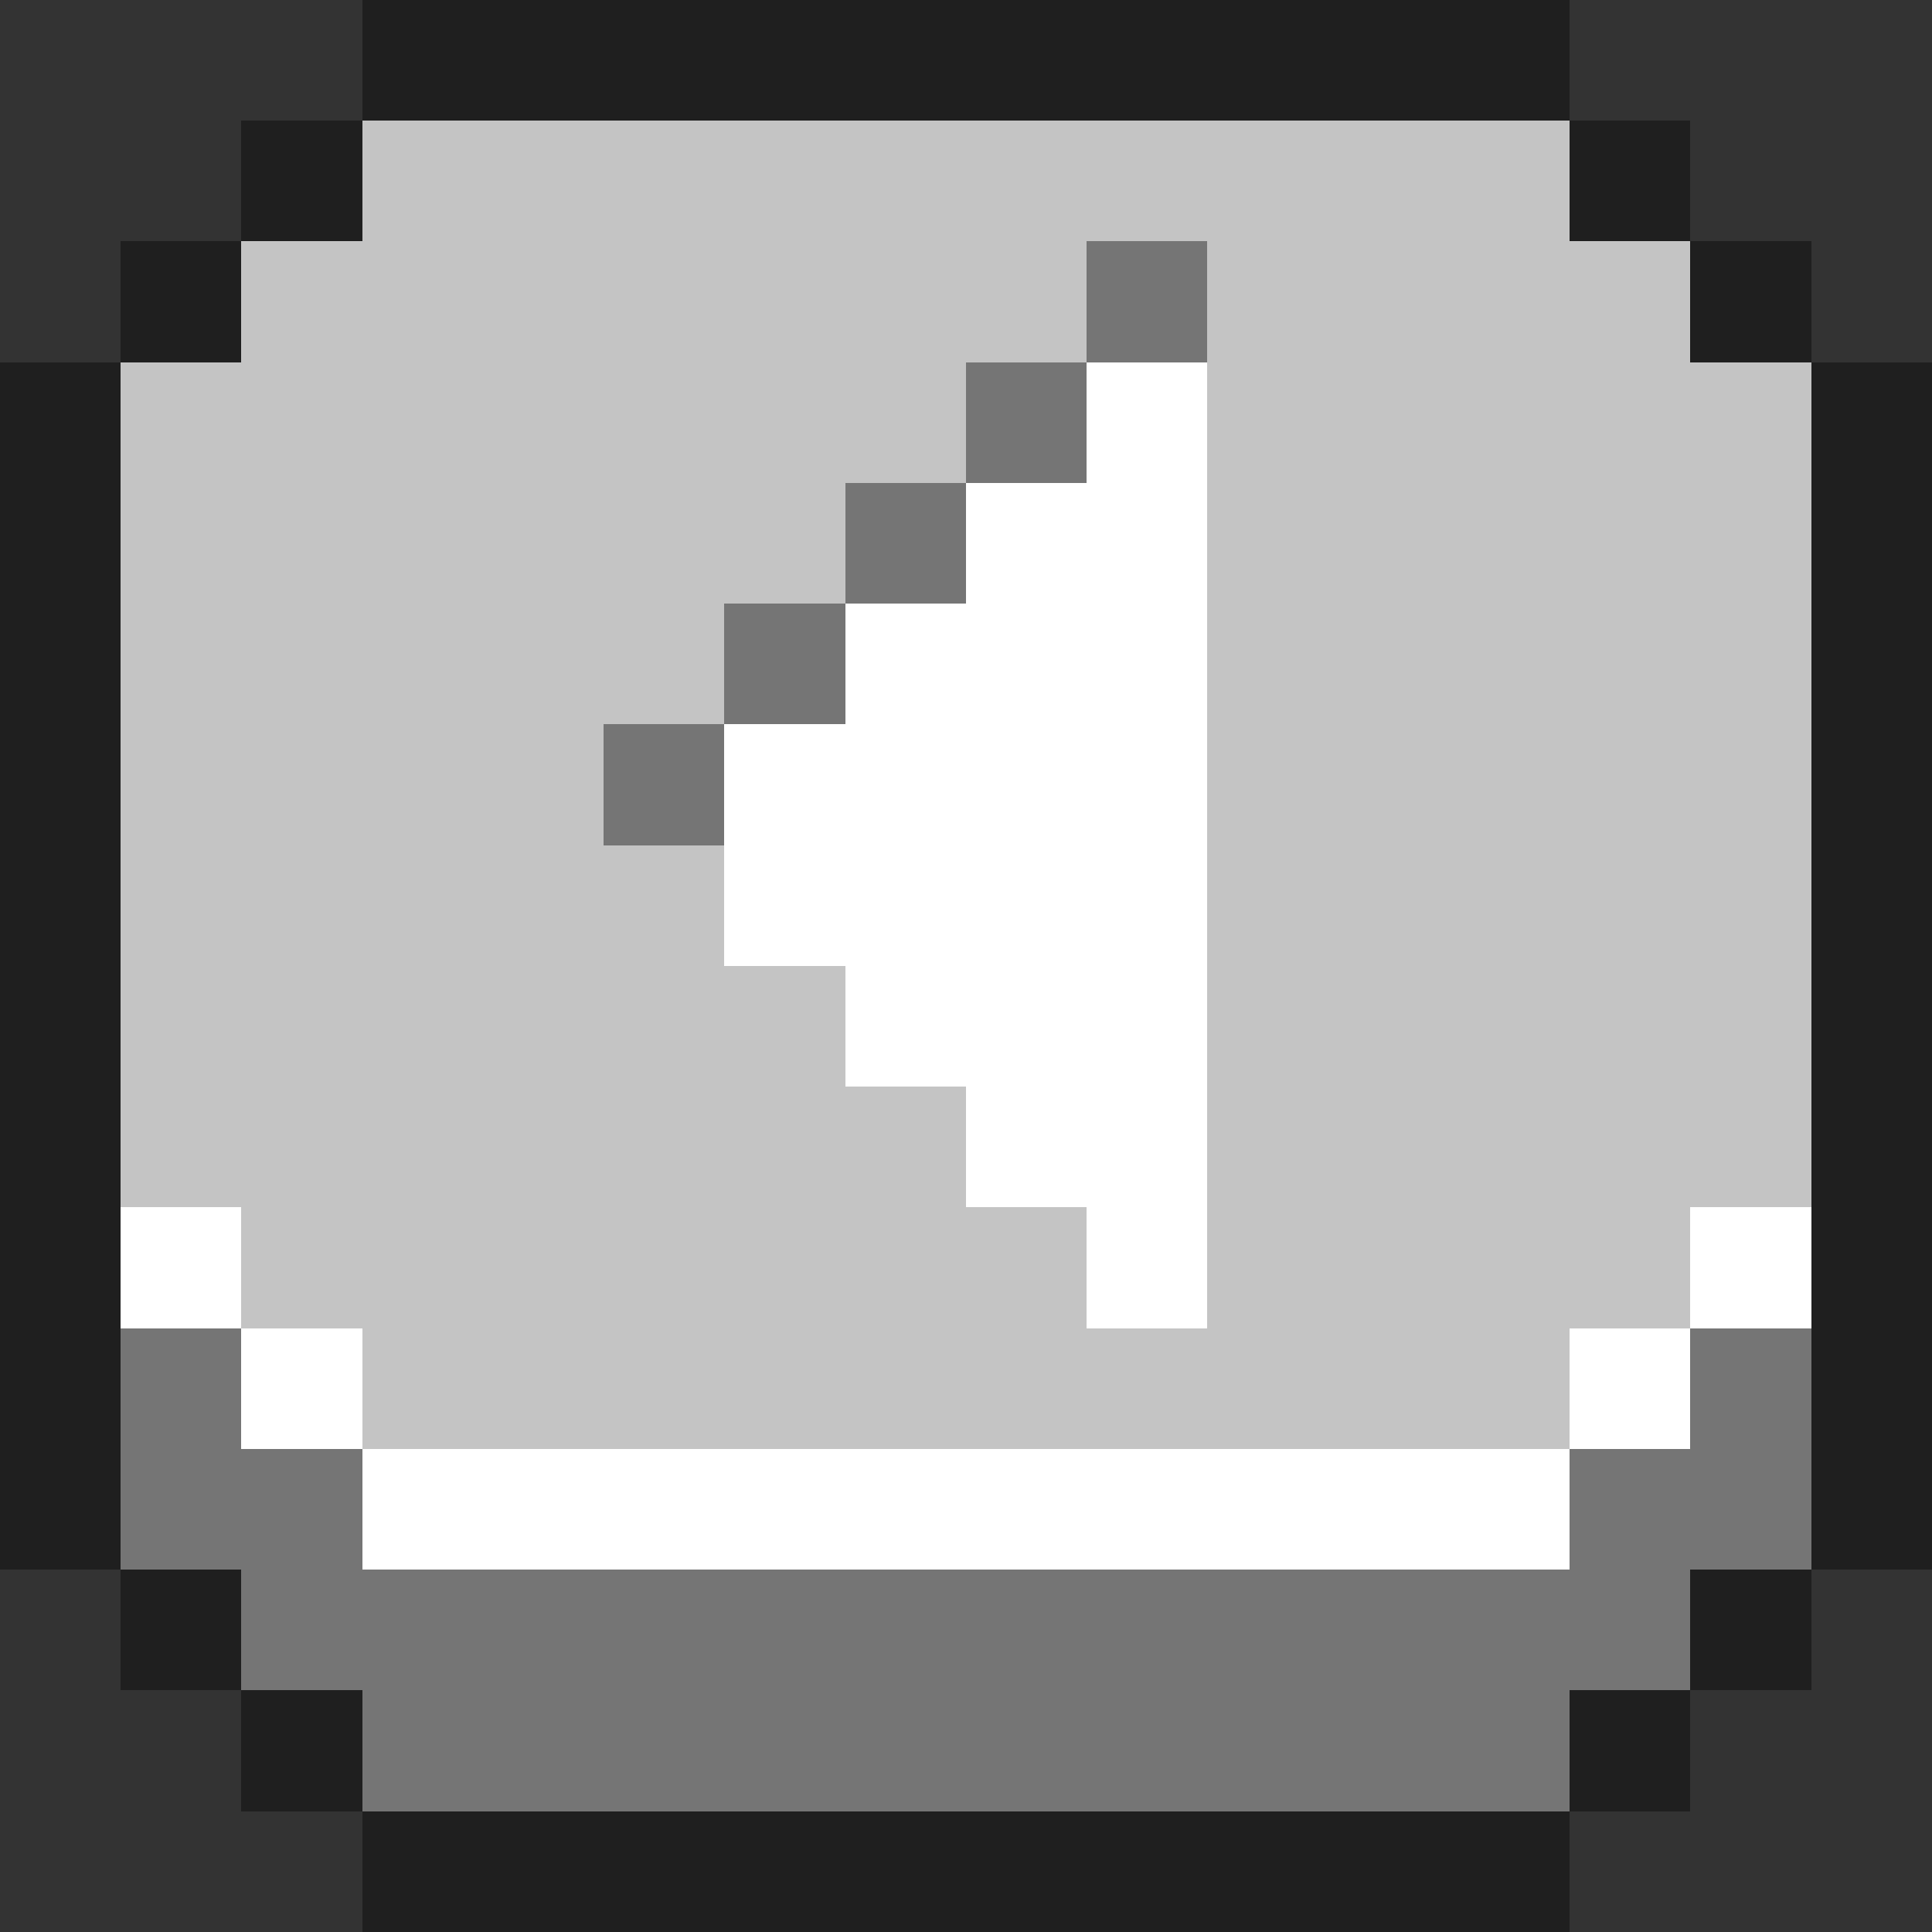 <svg xmlns="http://www.w3.org/2000/svg" viewBox="0 -0.5 16 16" shape-rendering="crispEdges">
    <rect x="0" y="-0.5" width="16" height="16" fill="#333333" stroke="none"/>
    <path stroke="#1f1f1f" d="M3 0h10M2 1h1M13 1h1M1 2h1M14 2h1M0 3h1M15 3h1M0 4h1M15 4h1M0 5h1M15 5h1M0 6h1M15 6h1M0 7h1M15 7h1M0 8h1M15 8h1M0 9h1M15 9h1M0 10h1M15 10h1M0 11h1M15 11h1M0 12h1M15 12h1M1 13h1M14 13h1M2 14h1M13 14h1M3 15h10" />
    <path stroke="#c4c4c4" d="M3 1h10M2 2h7M10 2h4M1 3h7M10 3h5M1 4h6M10 4h5M1 5h5M10 5h5M1 6h4M10 6h5M1 7h5M10 7h5M1 8h6M10 8h5M1 9h7M10 9h5M2 10h7M10 10h4M3 11h10" />
    <path stroke="#757575" d="M9 2h1M8 3h1M7 4h1M6 5h1M5 6h1M1 11h1M14 11h1M1 12h2M13 12h2M2 13h12M3 14h10" />
    <path stroke="#ffffff" d="M9 3h1M8 4h2M7 5h3M6 6h4M6 7h4M7 8h3M8 9h2M1 10h1M9 10h1M14 10h1M2 11h1M13 11h1M3 12h10" />
</svg>